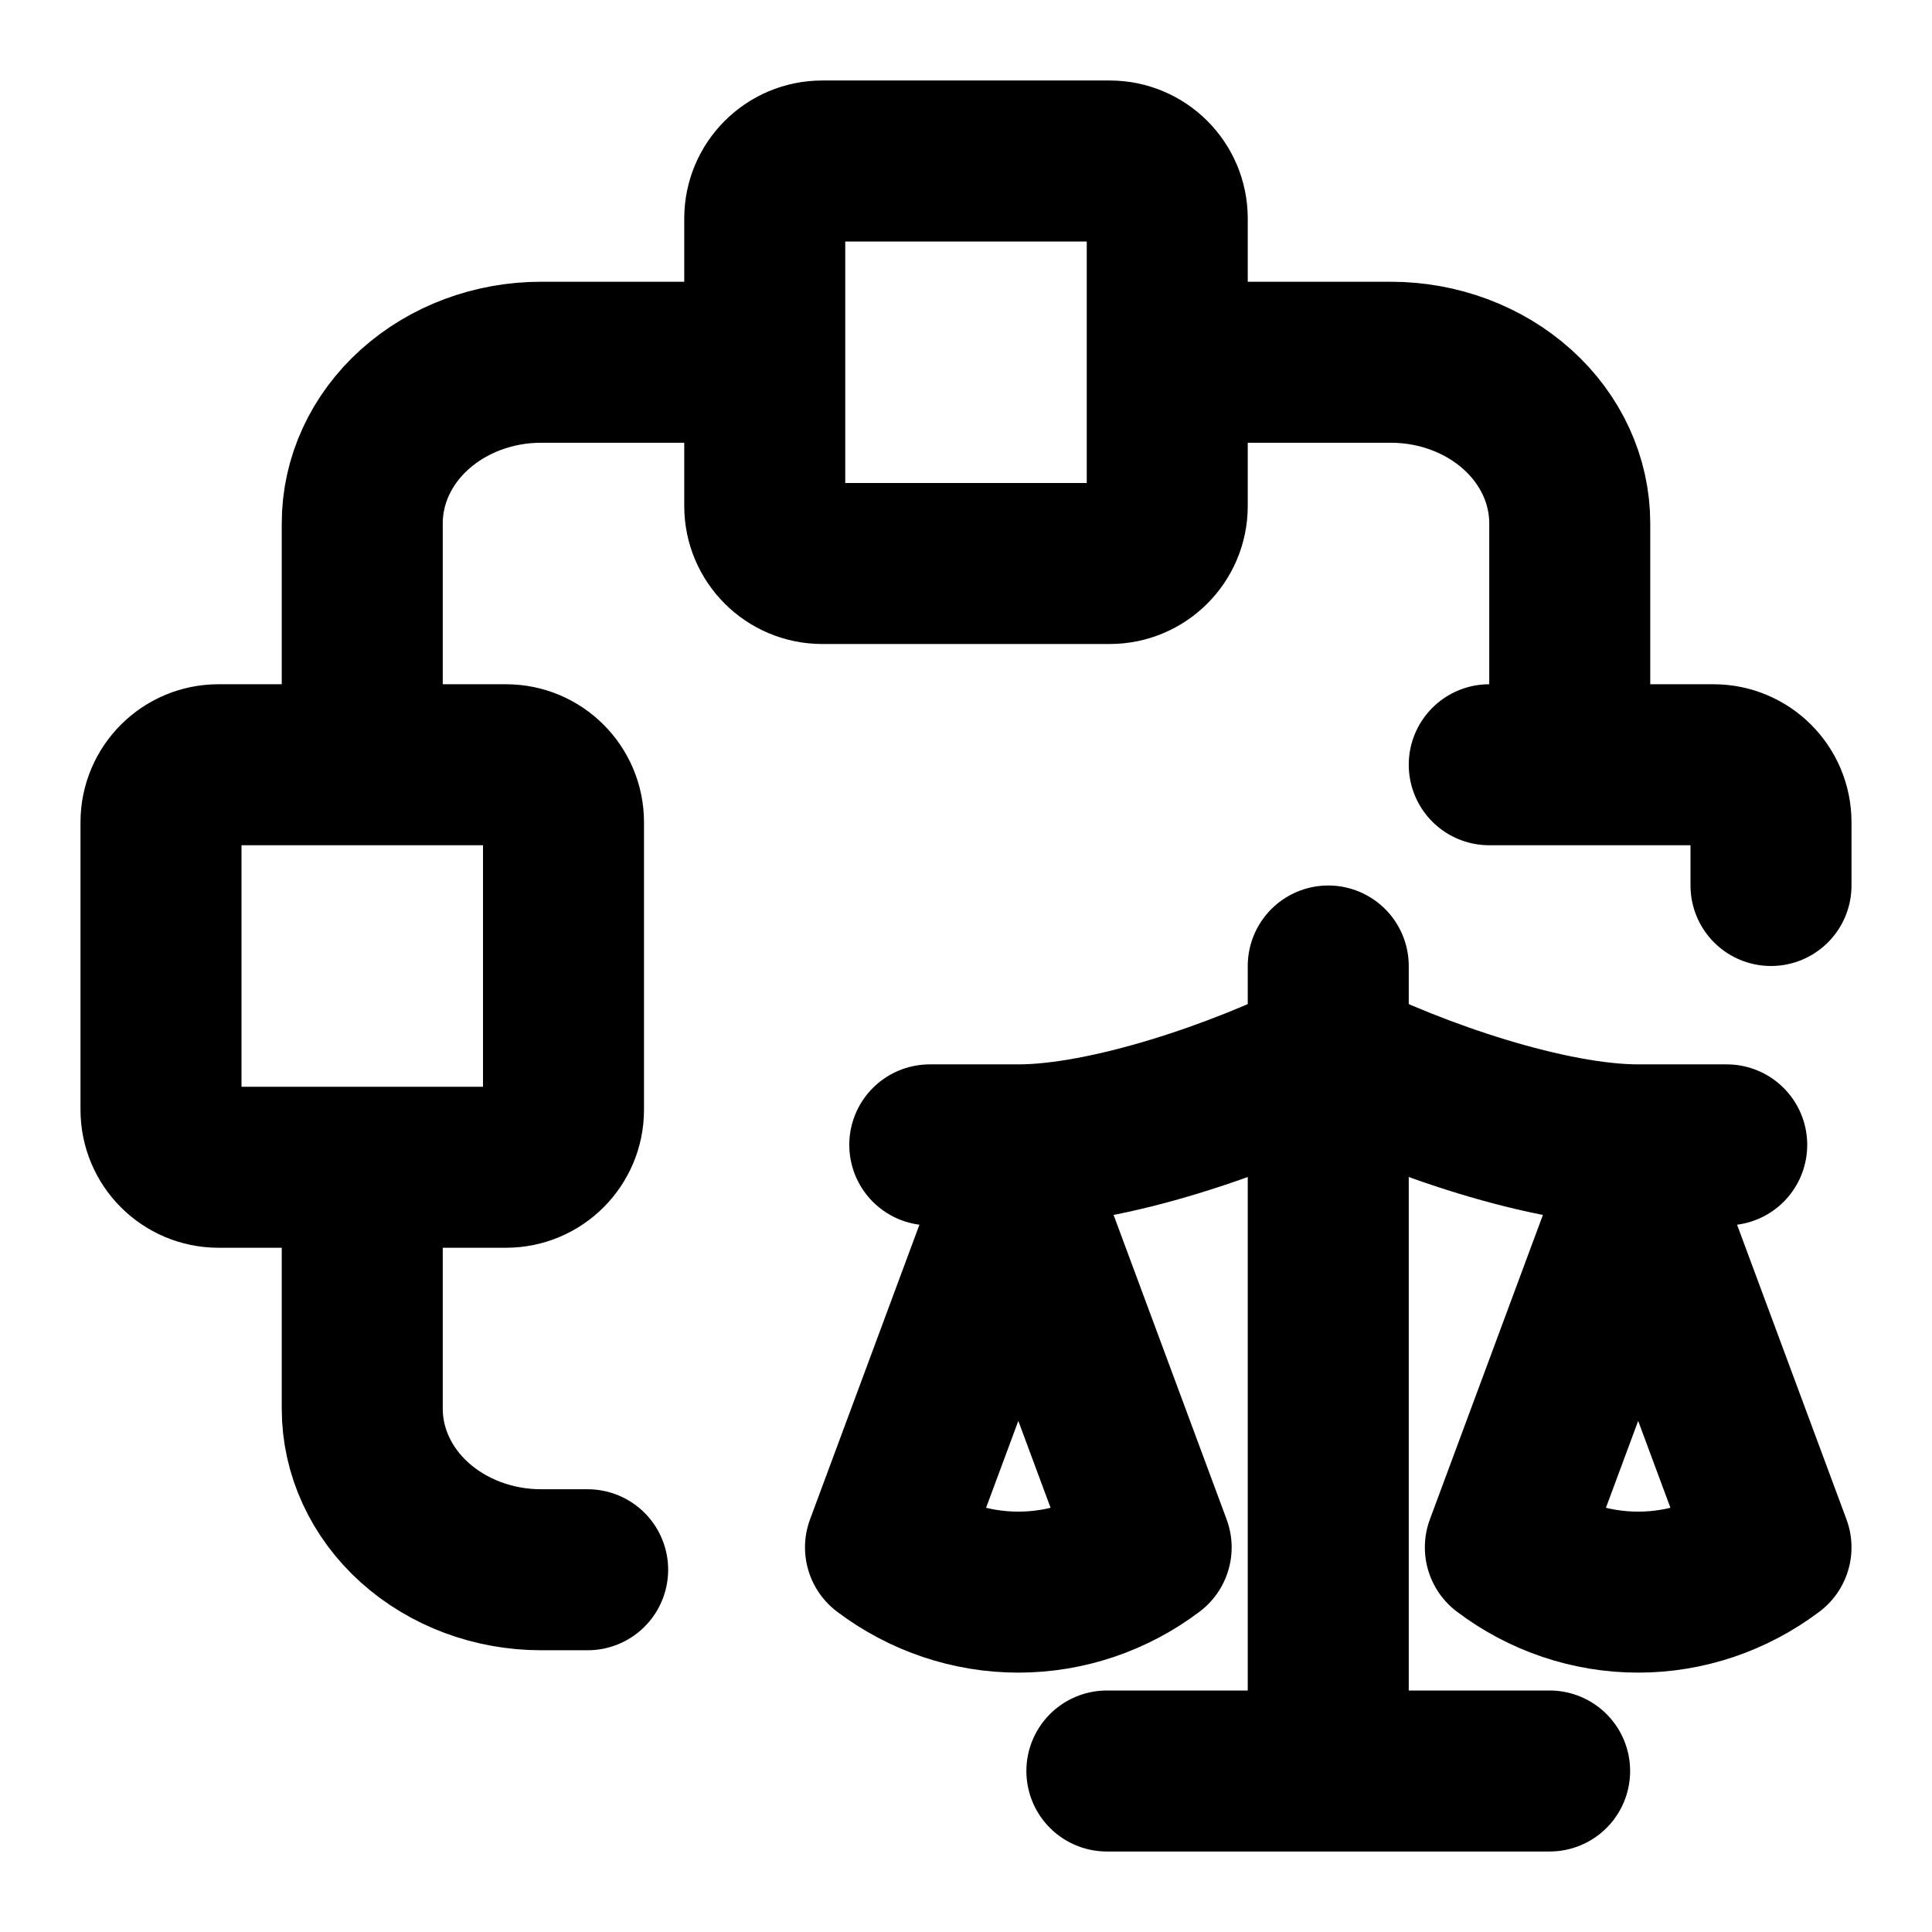 <svg width="24" height="24" viewBox="0 0 24 24" fill="none" xmlns="http://www.w3.org/2000/svg">
    <path d="M13.75 22H19.25M16.5 12V22M11.55 14.222H12.65C13.75 14.222 15.4 13.666 16.5 13.111C17.6 13.666 19.25 14.222 20.35 14.222H21.45M18.5 9.5H21.286C21.68 9.5 22 9.82 22 10.214V11M14.5 4.5H17.278C17.867 4.5 18.432 4.711 18.849 5.086C19.266 5.461 19.5 5.97 19.5 6.5V9.5M9.5 4.5H6.722C6.133 4.5 5.568 4.711 5.151 5.086C4.734 5.461 4.5 5.97 4.5 6.5V9.5M4.5 14.5V17.5C4.5 18.03 4.734 18.539 5.151 18.914C5.568 19.289 6.133 19.5 6.722 19.5H7.3M18.7 19.222L20.35 14.778L22 19.222C21.521 19.583 20.944 19.778 20.35 19.778C19.756 19.778 19.178 19.583 18.7 19.222ZM11 19.222L12.65 14.778L14.3 19.222C13.822 19.583 13.244 19.778 12.65 19.778C12.056 19.778 11.479 19.583 11 19.222ZM10.214 2H13.786C14.18 2 14.5 2.32 14.5 2.714V6.286C14.5 6.68 14.18 7 13.786 7H10.214C9.82 7 9.5 6.68 9.5 6.286V2.714C9.5 2.32 9.82 2 10.214 2ZM2.714 9.5H6.286C6.68 9.5 7 9.82 7 10.214V13.786C7 14.18 6.68 14.5 6.286 14.5H2.714C2.32 14.5 2 14.18 2 13.786V10.214C2 9.82 2.32 9.5 2.714 9.5Z" stroke="currentColor" stroke-width="2" stroke-linecap="round" stroke-linejoin="round"/>
</svg>
